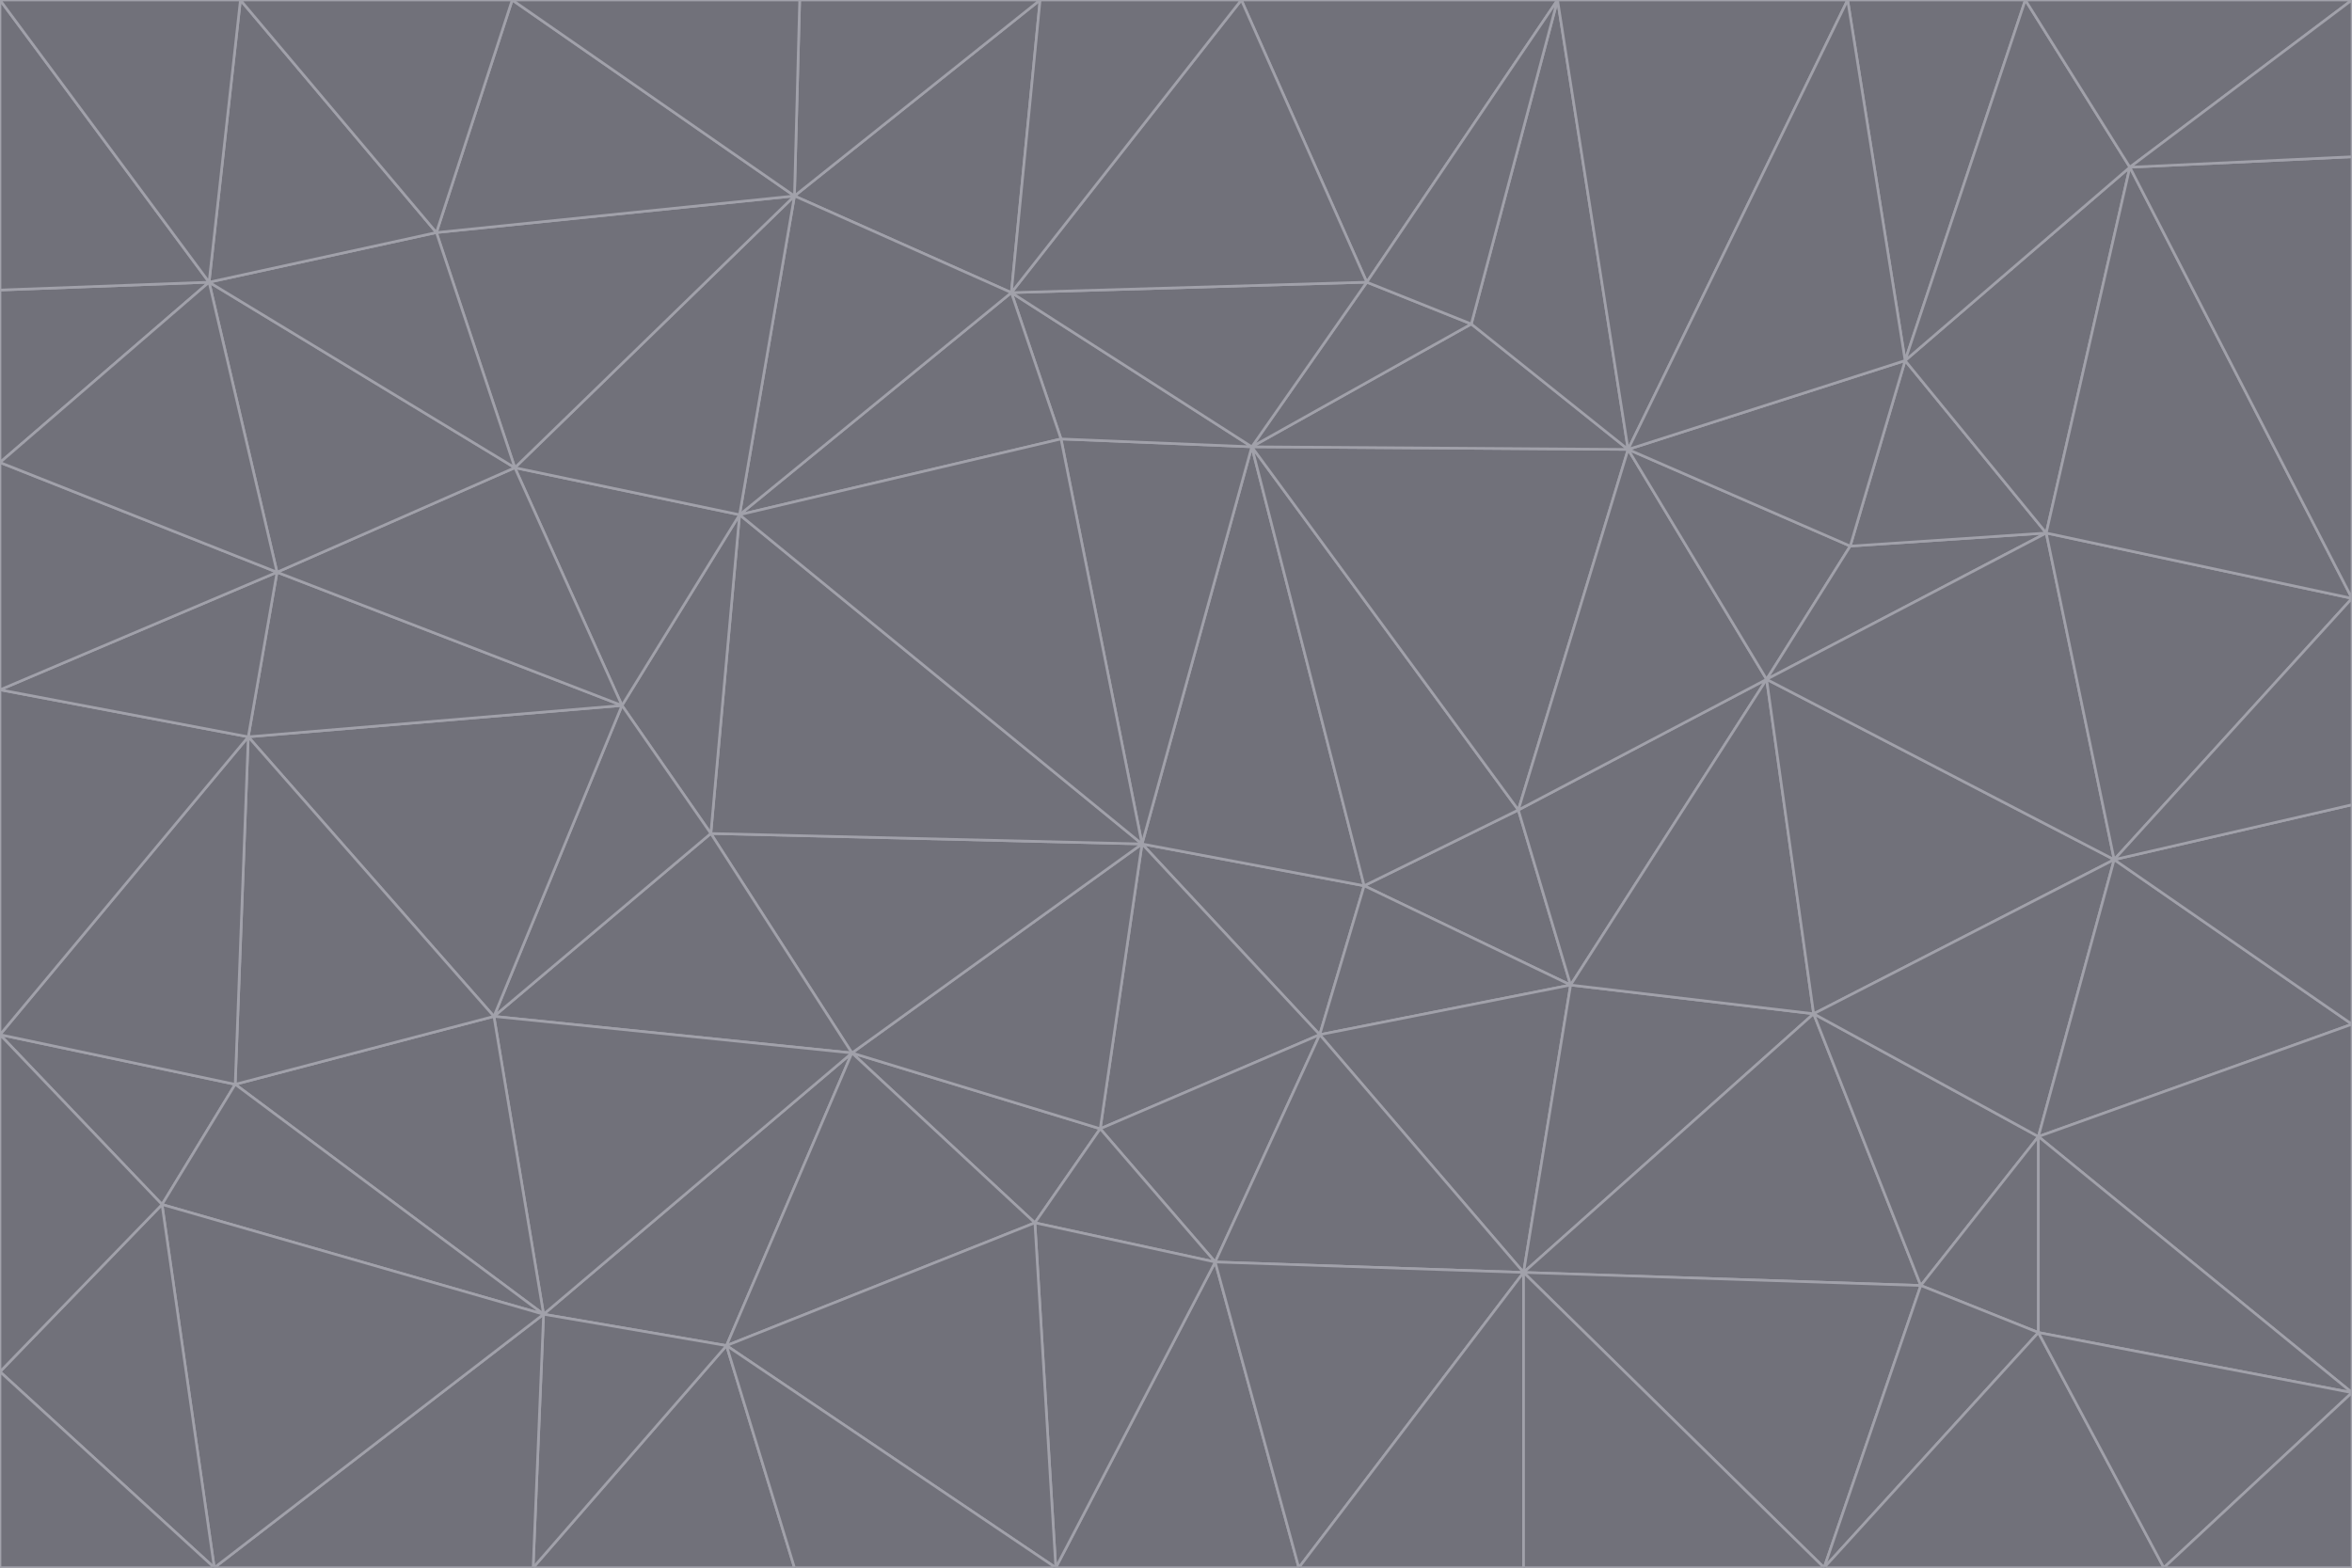 <svg id="visual" viewBox="0 0 900 600" width="900" height="600" xmlns="http://www.w3.org/2000/svg" xmlns:xlink="http://www.w3.org/1999/xlink" version="1.1"><g stroke-width="1" stroke-linejoin="bevel"><path d="M437 323L505 396L522 339Z" fill="#71717a" stroke="#a1a1aa"></path><path d="M437 323L421 432L505 396Z" fill="#71717a" stroke="#a1a1aa"></path><path d="M601 377L581 310L522 339Z" fill="#71717a" stroke="#a1a1aa"></path><path d="M522 339L479 171L437 323Z" fill="#71717a" stroke="#a1a1aa"></path><path d="M421 432L465 483L505 396Z" fill="#71717a" stroke="#a1a1aa"></path><path d="M505 396L601 377L522 339Z" fill="#71717a" stroke="#a1a1aa"></path><path d="M583 487L601 377L505 396Z" fill="#71717a" stroke="#a1a1aa"></path><path d="M326 403L396 468L421 432Z" fill="#71717a" stroke="#a1a1aa"></path><path d="M421 432L396 468L465 483Z" fill="#71717a" stroke="#a1a1aa"></path><path d="M437 323L326 403L421 432Z" fill="#71717a" stroke="#a1a1aa"></path><path d="M465 483L583 487L505 396Z" fill="#71717a" stroke="#a1a1aa"></path><path d="M581 310L479 171L522 339Z" fill="#71717a" stroke="#a1a1aa"></path><path d="M437 323L272 319L326 403Z" fill="#71717a" stroke="#a1a1aa"></path><path d="M479 171L406 168L437 323Z" fill="#71717a" stroke="#a1a1aa"></path><path d="M283 197L272 319L437 323Z" fill="#71717a" stroke="#a1a1aa"></path><path d="M583 487L694 388L601 377Z" fill="#71717a" stroke="#a1a1aa"></path><path d="M601 377L676 260L581 310Z" fill="#71717a" stroke="#a1a1aa"></path><path d="M581 310L623 172L479 171Z" fill="#71717a" stroke="#a1a1aa"></path><path d="M694 388L676 260L601 377Z" fill="#71717a" stroke="#a1a1aa"></path><path d="M676 260L623 172L581 310Z" fill="#71717a" stroke="#a1a1aa"></path><path d="M479 171L387 112L406 168Z" fill="#71717a" stroke="#a1a1aa"></path><path d="M404 600L497 600L465 483Z" fill="#71717a" stroke="#a1a1aa"></path><path d="M465 483L497 600L583 487Z" fill="#71717a" stroke="#a1a1aa"></path><path d="M583 487L735 492L694 388Z" fill="#71717a" stroke="#a1a1aa"></path><path d="M404 600L465 483L396 468Z" fill="#71717a" stroke="#a1a1aa"></path><path d="M623 172L563 124L479 171Z" fill="#71717a" stroke="#a1a1aa"></path><path d="M387 112L283 197L406 168Z" fill="#71717a" stroke="#a1a1aa"></path><path d="M406 168L283 197L437 323Z" fill="#71717a" stroke="#a1a1aa"></path><path d="M283 197L238 270L272 319Z" fill="#71717a" stroke="#a1a1aa"></path><path d="M208 503L278 515L326 403Z" fill="#71717a" stroke="#a1a1aa"></path><path d="M563 124L523 108L479 171Z" fill="#71717a" stroke="#a1a1aa"></path><path d="M189 389L326 403L272 319Z" fill="#71717a" stroke="#a1a1aa"></path><path d="M326 403L278 515L396 468Z" fill="#71717a" stroke="#a1a1aa"></path><path d="M278 515L404 600L396 468Z" fill="#71717a" stroke="#a1a1aa"></path><path d="M523 108L387 112L479 171Z" fill="#71717a" stroke="#a1a1aa"></path><path d="M497 600L583 600L583 487Z" fill="#71717a" stroke="#a1a1aa"></path><path d="M676 260L708 209L623 172Z" fill="#71717a" stroke="#a1a1aa"></path><path d="M623 172L596 0L563 124Z" fill="#71717a" stroke="#a1a1aa"></path><path d="M783 204L708 209L676 260Z" fill="#71717a" stroke="#a1a1aa"></path><path d="M238 270L189 389L272 319Z" fill="#71717a" stroke="#a1a1aa"></path><path d="M698 600L735 492L583 487Z" fill="#71717a" stroke="#a1a1aa"></path><path d="M694 388L809 329L676 260Z" fill="#71717a" stroke="#a1a1aa"></path><path d="M204 600L304 600L278 515Z" fill="#71717a" stroke="#a1a1aa"></path><path d="M278 515L304 600L404 600Z" fill="#71717a" stroke="#a1a1aa"></path><path d="M189 389L208 503L326 403Z" fill="#71717a" stroke="#a1a1aa"></path><path d="M735 492L780 435L694 388Z" fill="#71717a" stroke="#a1a1aa"></path><path d="M398 0L304 75L387 112Z" fill="#71717a" stroke="#a1a1aa"></path><path d="M387 112L304 75L283 197Z" fill="#71717a" stroke="#a1a1aa"></path><path d="M283 197L197 179L238 270Z" fill="#71717a" stroke="#a1a1aa"></path><path d="M238 270L95 282L189 389Z" fill="#71717a" stroke="#a1a1aa"></path><path d="M304 75L197 179L283 197Z" fill="#71717a" stroke="#a1a1aa"></path><path d="M583 600L698 600L583 487Z" fill="#71717a" stroke="#a1a1aa"></path><path d="M735 492L780 510L780 435Z" fill="#71717a" stroke="#a1a1aa"></path><path d="M783 204L729 138L708 209Z" fill="#71717a" stroke="#a1a1aa"></path><path d="M708 209L729 138L623 172Z" fill="#71717a" stroke="#a1a1aa"></path><path d="M596 0L475 0L523 108Z" fill="#71717a" stroke="#a1a1aa"></path><path d="M523 108L475 0L387 112Z" fill="#71717a" stroke="#a1a1aa"></path><path d="M780 435L809 329L694 388Z" fill="#71717a" stroke="#a1a1aa"></path><path d="M698 600L780 510L735 492Z" fill="#71717a" stroke="#a1a1aa"></path><path d="M780 435L900 392L809 329Z" fill="#71717a" stroke="#a1a1aa"></path><path d="M809 329L783 204L676 260Z" fill="#71717a" stroke="#a1a1aa"></path><path d="M596 0L523 108L563 124Z" fill="#71717a" stroke="#a1a1aa"></path><path d="M475 0L398 0L387 112Z" fill="#71717a" stroke="#a1a1aa"></path><path d="M208 503L204 600L278 515Z" fill="#71717a" stroke="#a1a1aa"></path><path d="M82 600L204 600L208 503Z" fill="#71717a" stroke="#a1a1aa"></path><path d="M707 0L596 0L623 172Z" fill="#71717a" stroke="#a1a1aa"></path><path d="M106 219L95 282L238 270Z" fill="#71717a" stroke="#a1a1aa"></path><path d="M189 389L90 415L208 503Z" fill="#71717a" stroke="#a1a1aa"></path><path d="M95 282L90 415L189 389Z" fill="#71717a" stroke="#a1a1aa"></path><path d="M197 179L106 219L238 270Z" fill="#71717a" stroke="#a1a1aa"></path><path d="M80 108L106 219L197 179Z" fill="#71717a" stroke="#a1a1aa"></path><path d="M167 89L197 179L304 75Z" fill="#71717a" stroke="#a1a1aa"></path><path d="M398 0L306 0L304 75Z" fill="#71717a" stroke="#a1a1aa"></path><path d="M196 0L167 89L304 75Z" fill="#71717a" stroke="#a1a1aa"></path><path d="M775 0L707 0L729 138Z" fill="#71717a" stroke="#a1a1aa"></path><path d="M729 138L707 0L623 172Z" fill="#71717a" stroke="#a1a1aa"></path><path d="M0 396L62 461L90 415Z" fill="#71717a" stroke="#a1a1aa"></path><path d="M90 415L62 461L208 503Z" fill="#71717a" stroke="#a1a1aa"></path><path d="M0 396L90 415L95 282Z" fill="#71717a" stroke="#a1a1aa"></path><path d="M900 533L900 392L780 435Z" fill="#71717a" stroke="#a1a1aa"></path><path d="M809 329L900 229L783 204Z" fill="#71717a" stroke="#a1a1aa"></path><path d="M783 204L815 64L729 138Z" fill="#71717a" stroke="#a1a1aa"></path><path d="M900 533L780 435L780 510Z" fill="#71717a" stroke="#a1a1aa"></path><path d="M900 392L900 308L809 329Z" fill="#71717a" stroke="#a1a1aa"></path><path d="M698 600L828 600L780 510Z" fill="#71717a" stroke="#a1a1aa"></path><path d="M900 308L900 229L809 329Z" fill="#71717a" stroke="#a1a1aa"></path><path d="M900 229L815 64L783 204Z" fill="#71717a" stroke="#a1a1aa"></path><path d="M306 0L196 0L304 75Z" fill="#71717a" stroke="#a1a1aa"></path><path d="M167 89L80 108L197 179Z" fill="#71717a" stroke="#a1a1aa"></path><path d="M828 600L900 533L780 510Z" fill="#71717a" stroke="#a1a1aa"></path><path d="M62 461L82 600L208 503Z" fill="#71717a" stroke="#a1a1aa"></path><path d="M815 64L775 0L729 138Z" fill="#71717a" stroke="#a1a1aa"></path><path d="M92 0L80 108L167 89Z" fill="#71717a" stroke="#a1a1aa"></path><path d="M0 264L0 396L95 282Z" fill="#71717a" stroke="#a1a1aa"></path><path d="M0 264L95 282L106 219Z" fill="#71717a" stroke="#a1a1aa"></path><path d="M62 461L0 525L82 600Z" fill="#71717a" stroke="#a1a1aa"></path><path d="M0 177L0 264L106 219Z" fill="#71717a" stroke="#a1a1aa"></path><path d="M828 600L900 600L900 533Z" fill="#71717a" stroke="#a1a1aa"></path><path d="M0 396L0 525L62 461Z" fill="#71717a" stroke="#a1a1aa"></path><path d="M0 111L0 177L80 108Z" fill="#71717a" stroke="#a1a1aa"></path><path d="M80 108L0 177L106 219Z" fill="#71717a" stroke="#a1a1aa"></path><path d="M900 229L900 60L815 64Z" fill="#71717a" stroke="#a1a1aa"></path><path d="M815 64L900 0L775 0Z" fill="#71717a" stroke="#a1a1aa"></path><path d="M196 0L92 0L167 89Z" fill="#71717a" stroke="#a1a1aa"></path><path d="M0 525L0 600L82 600Z" fill="#71717a" stroke="#a1a1aa"></path><path d="M0 0L0 111L80 108Z" fill="#71717a" stroke="#a1a1aa"></path><path d="M900 60L900 0L815 64Z" fill="#71717a" stroke="#a1a1aa"></path><path d="M92 0L0 0L80 108Z" fill="#71717a" stroke="#a1a1aa"></path></g></svg>